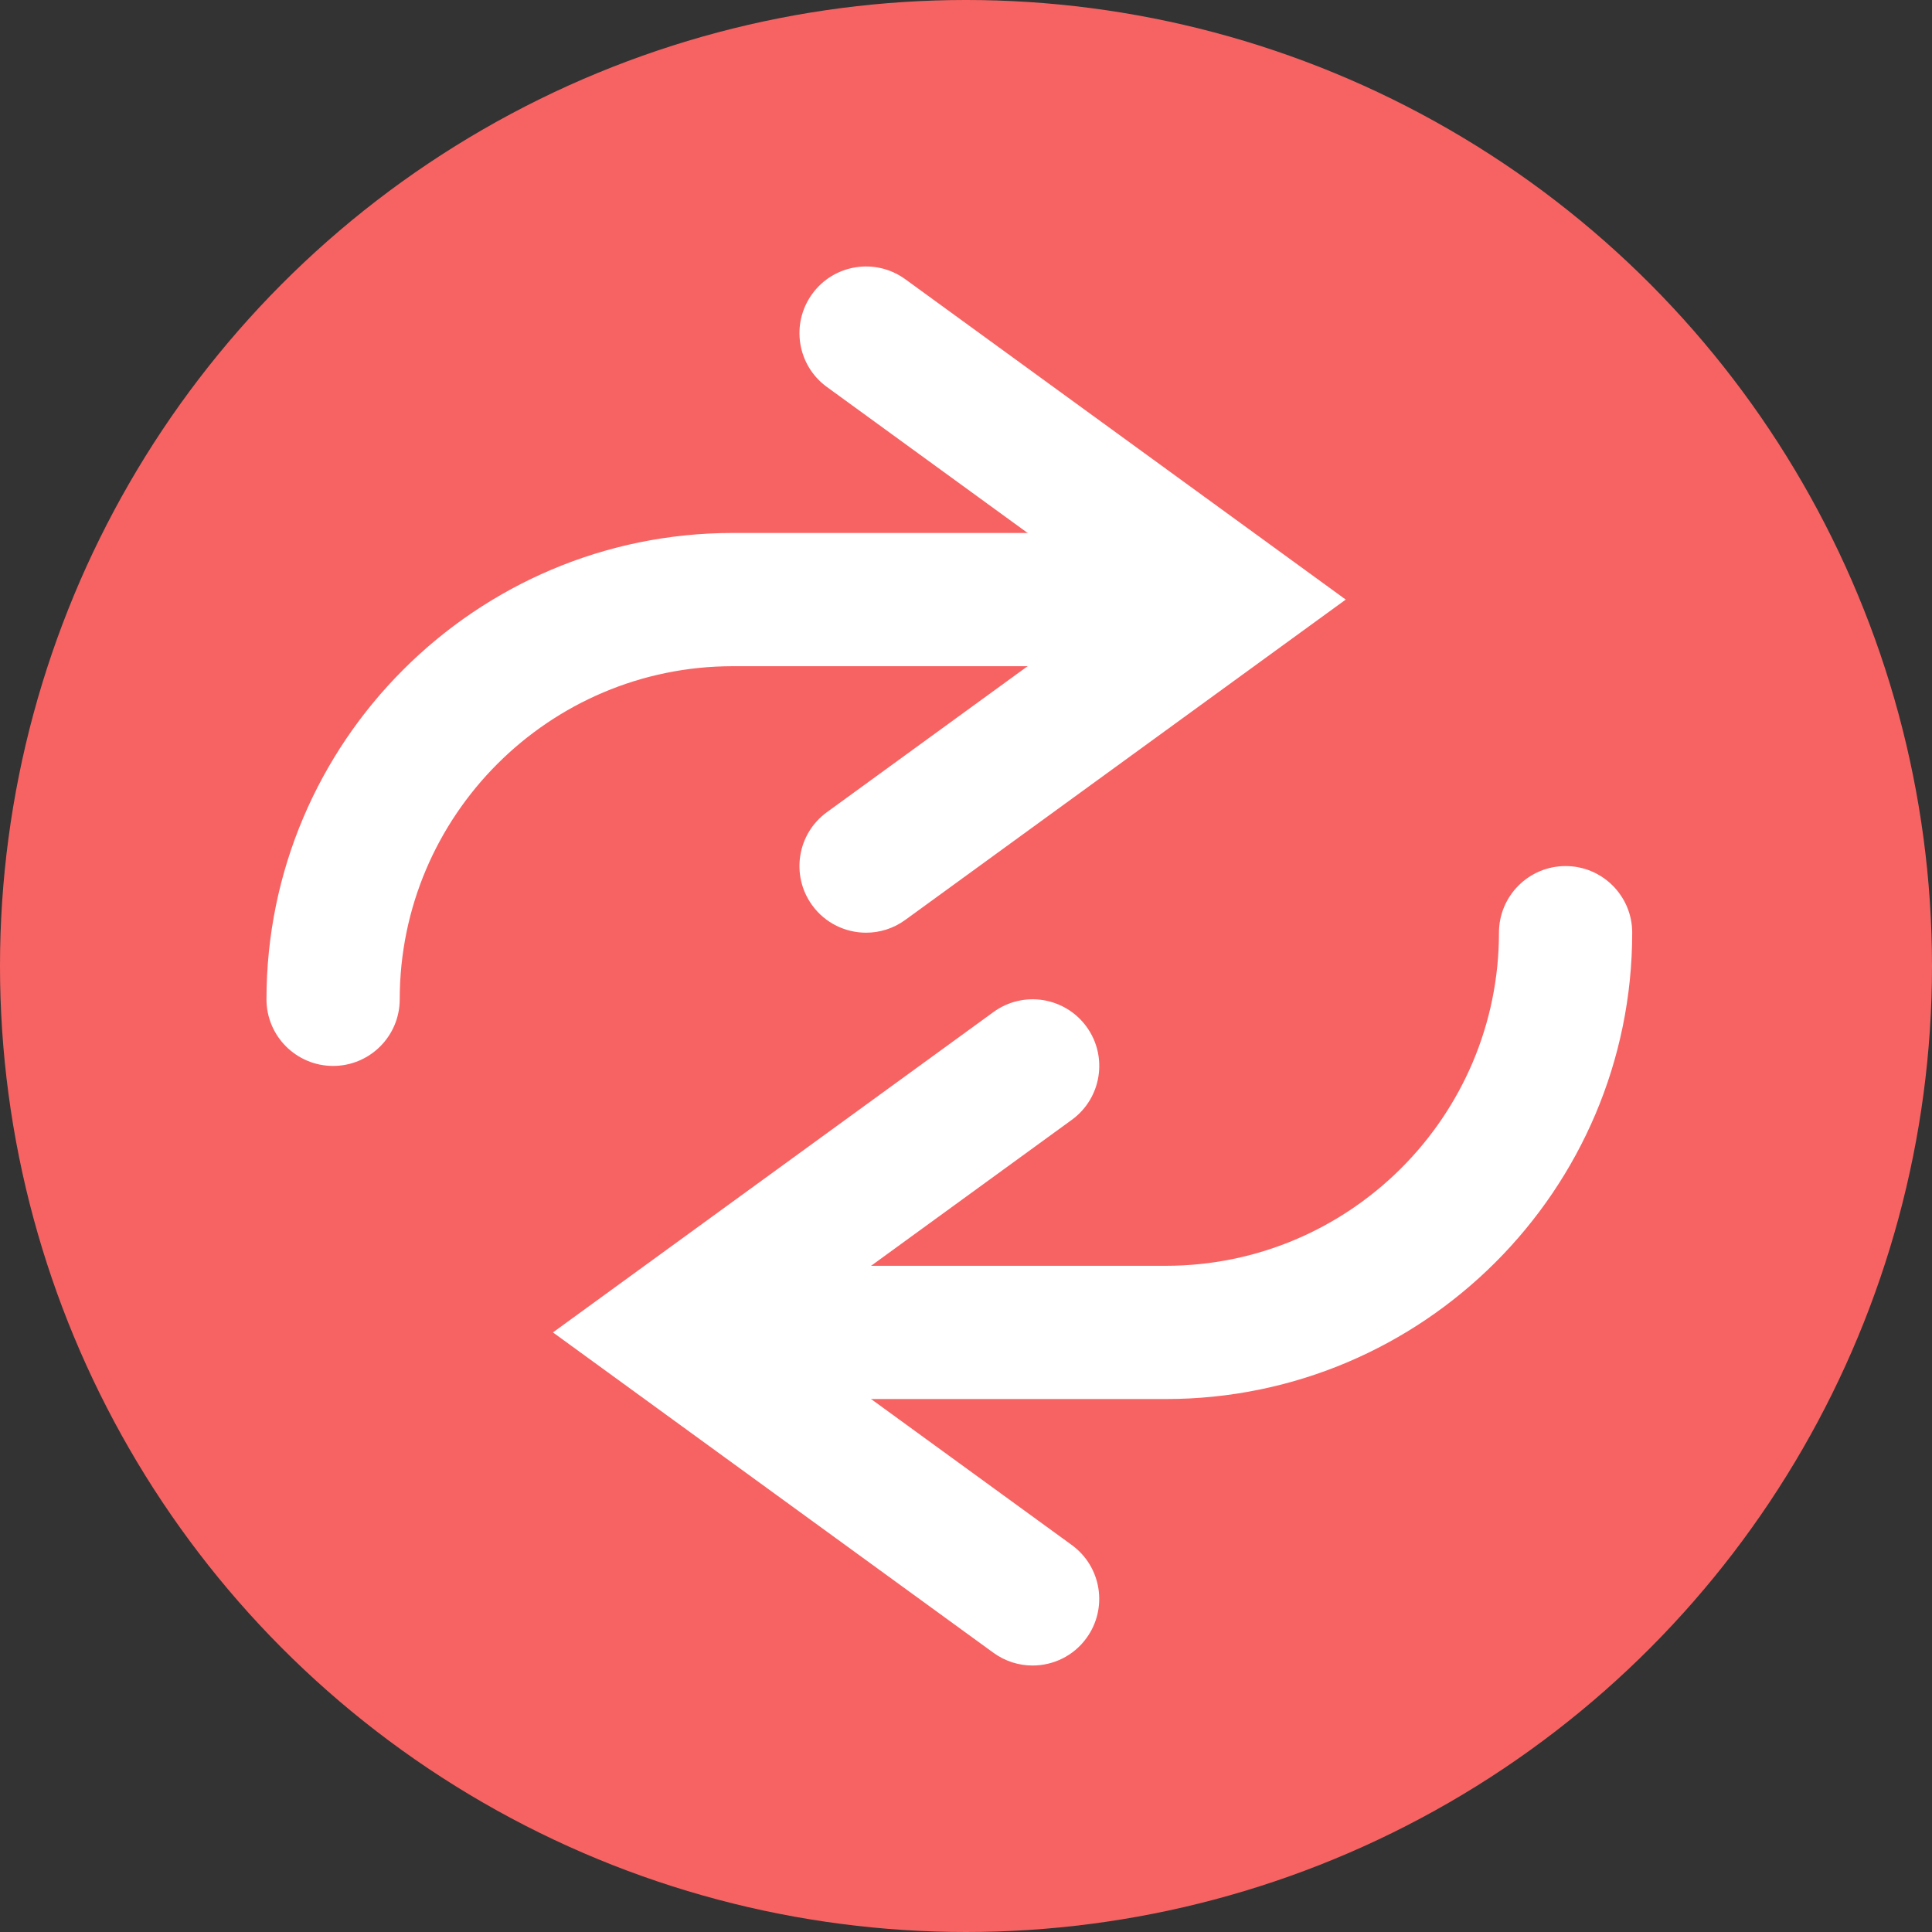 <?xml version="1.0" encoding="iso-8859-1"?>
<!-- Uploaded to: SVG Repo, www.svgrepo.com, Generator: SVG Repo Mixer Tools -->
<svg height="800px" width="800px" version="1.1" id="Capa_1" xmlns="http://www.w3.org/2000/svg" xmlns:xlink="http://www.w3.org/1999/xlink" 
	 viewBox="0 0 58 58" xml:space="preserve">
<rect x="0" y="0" width="58" height="58" fill="#333333" stroke="none"/>
<circle style="fill:#F76363;" cx="29" cy="29" r="29"/>
<path style="fill:#FFFFFF;" d="M10,32c-1.104,0-2-0.896-2-2c0-7.72,6.28-14,14-14h14c1.104,0,2,0.896,2,2s-0.896,2-2,2H22
	c-5.514,0-10,4.486-10,10C12,31.104,11.104,32,10,32z"/>
<path style="fill:#FFFFFF;" d="M26.002,28c-0.618,0-1.228-0.285-1.619-0.823c-0.65-0.894-0.452-2.145,0.44-2.794L33.6,18
	l-8.776-6.383c-0.893-0.649-1.091-1.9-0.44-2.794c0.648-0.892,1.899-1.091,2.794-0.44L40.4,18l-13.224,9.617
	C26.821,27.876,26.409,28,26.002,28z"/>
<path style="fill:#FFFFFF;" d="M35,42H21c-1.104,0-2-0.896-2-2s0.896-2,2-2h14c5.514,0,10-4.486,10-10c0-1.104,0.896-2,2-2
	s2,0.896,2,2C49,35.72,42.72,42,35,42z"/>
<path style="fill:#FFFFFF;" d="M30.998,50c-0.407,0-0.819-0.124-1.175-0.383L16.6,40l13.224-9.617
	c0.895-0.652,2.144-0.452,2.794,0.44c0.65,0.894,0.452,2.145-0.44,2.794L23.4,40l8.776,6.383c0.893,0.649,1.091,1.9,0.44,2.794
	C32.227,49.715,31.616,50,30.998,50z"/>
</svg>